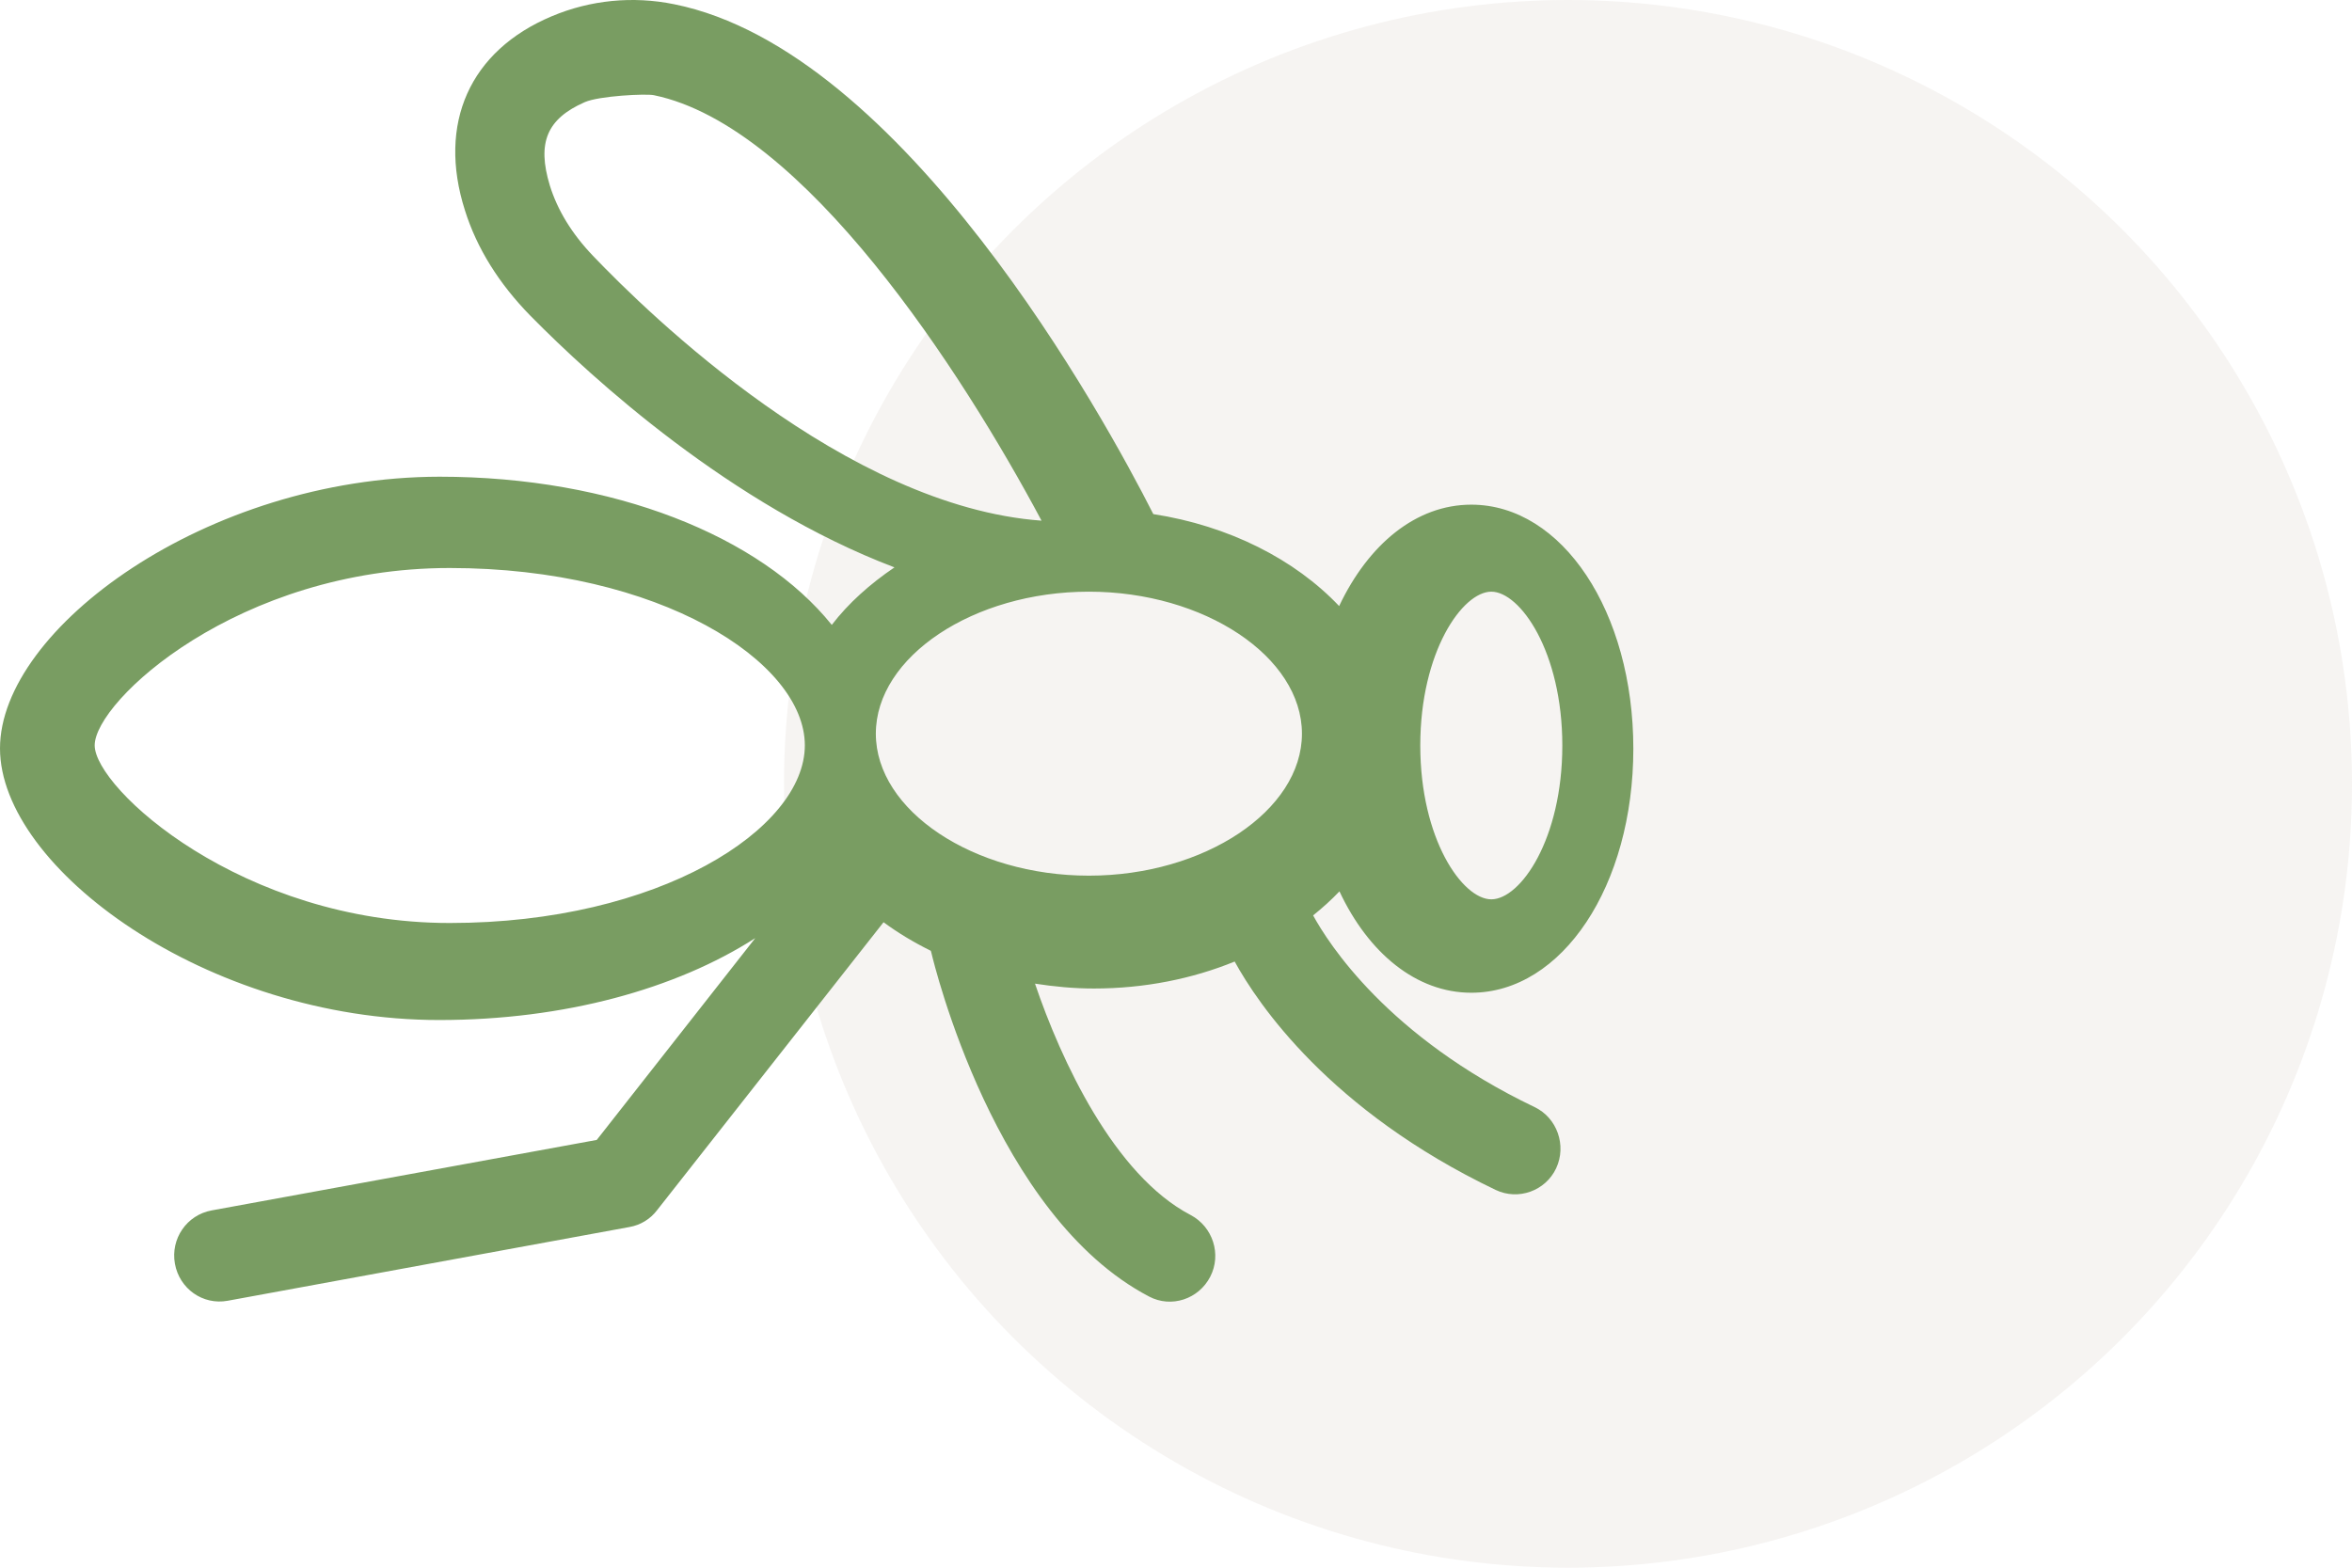 <?xml version="1.0" encoding="UTF-8"?>
<svg width="108px" height="72px" viewBox="0 0 108 72" version="1.1" xmlns="http://www.w3.org/2000/svg" xmlns:xlink="http://www.w3.org/1999/xlink">
    <!-- Generator: Sketch 48.2 (47327) - http://www.bohemiancoding.com/sketch -->
    <title>Group 6</title>
    <desc>Created with Sketch.</desc>
    <defs></defs>
    <g id="Home-V4" stroke="none" stroke-width="1" fill="none" fill-rule="evenodd" transform="translate(-1406, -2174)">
        <g id="Group-6" transform="translate(1406, 2174)">
            <circle id="Oval-3-Copy-2" fill="#E1D9D3" opacity="0.299" cx="72" cy="36" r="36"></circle>
            <path d="M67.559,45.594 C71.737,45.594 75,40.669 75,34.386 C75,28.103 71.737,23.178 67.559,23.178 C65.02,23.178 62.835,24.999 61.491,27.835 C59.454,25.685 56.427,24.148 52.958,23.611 C50.728,19.209 41.486,2.315 30.96,0.195 C29.055,-0.193 27.106,0.001 25.335,0.747 C21.57,2.329 20.079,5.672 21.348,9.657 C21.895,11.403 22.913,13.03 24.36,14.507 C27.195,17.387 33.573,23.208 41.072,26.058 C39.95,26.819 38.961,27.7 38.194,28.7 C34.916,24.625 28.169,21.894 20.182,21.894 C9.493,21.909 0,28.879 0,34.371 C0,39.862 9.493,46.847 20.167,46.847 C25.925,46.847 31.049,45.414 34.68,43.086 L27.402,52.354 L9.715,55.592 C8.578,55.801 7.825,56.891 8.032,58.04 C8.239,59.189 9.316,59.95 10.453,59.741 L28.908,56.353 C29.41,56.264 29.853,55.995 30.163,55.592 L40.571,42.355 C41.236,42.847 41.959,43.28 42.742,43.668 L42.771,43.773 C42.889,44.265 45.68,55.846 52.767,59.548 C53.785,60.085 55.04,59.667 55.572,58.637 C56.103,57.608 55.69,56.339 54.671,55.802 C51.157,53.966 48.721,48.698 47.525,45.176 C48.396,45.311 49.297,45.4 50.227,45.4 C52.56,45.4 54.76,44.952 56.694,44.161 C57.757,46.101 61.064,51.011 68.682,54.652 C69.715,55.145 70.97,54.697 71.457,53.653 C71.944,52.608 71.501,51.339 70.468,50.847 C63.706,47.608 60.99,43.31 60.296,42.042 C60.724,41.699 61.137,41.326 61.506,40.938 C62.835,43.773 65.035,45.594 67.56,45.594 L67.559,45.594 Z M68.478,27.174 C69.8,27.174 71.739,29.931 71.739,34.239 C71.739,38.548 69.815,41.304 68.478,41.304 C67.156,41.304 65.217,38.548 65.217,34.239 C65.217,29.931 67.156,27.174 68.478,27.174 Z M20.652,42.391 C11.107,42.391 4.348,36.205 4.348,34.232 C4.348,32.199 10.942,26.087 20.652,26.087 C30.272,26.087 36.957,30.388 36.957,34.232 C36.957,38.076 30.257,42.391 20.652,42.391 Z M25.247,8.518 C24.65,6.551 25.116,5.454 26.85,4.692 C27.505,4.402 29.661,4.295 30.025,4.372 C36.901,5.789 44.184,17.084 47.826,23.913 C38.838,23.258 29.807,14.447 27.228,11.749 C26.252,10.728 25.597,9.646 25.247,8.518 L25.247,8.518 Z M50,40.217 C44.7,40.217 40.217,37.228 40.217,33.696 C40.217,30.163 44.7,27.174 50,27.174 C55.3,27.174 59.783,30.163 59.783,33.696 C59.783,37.228 55.3,40.217 50,40.217 Z" id="Page-1" fill="#799D62"></path>
        </g>
    </g>
</svg>